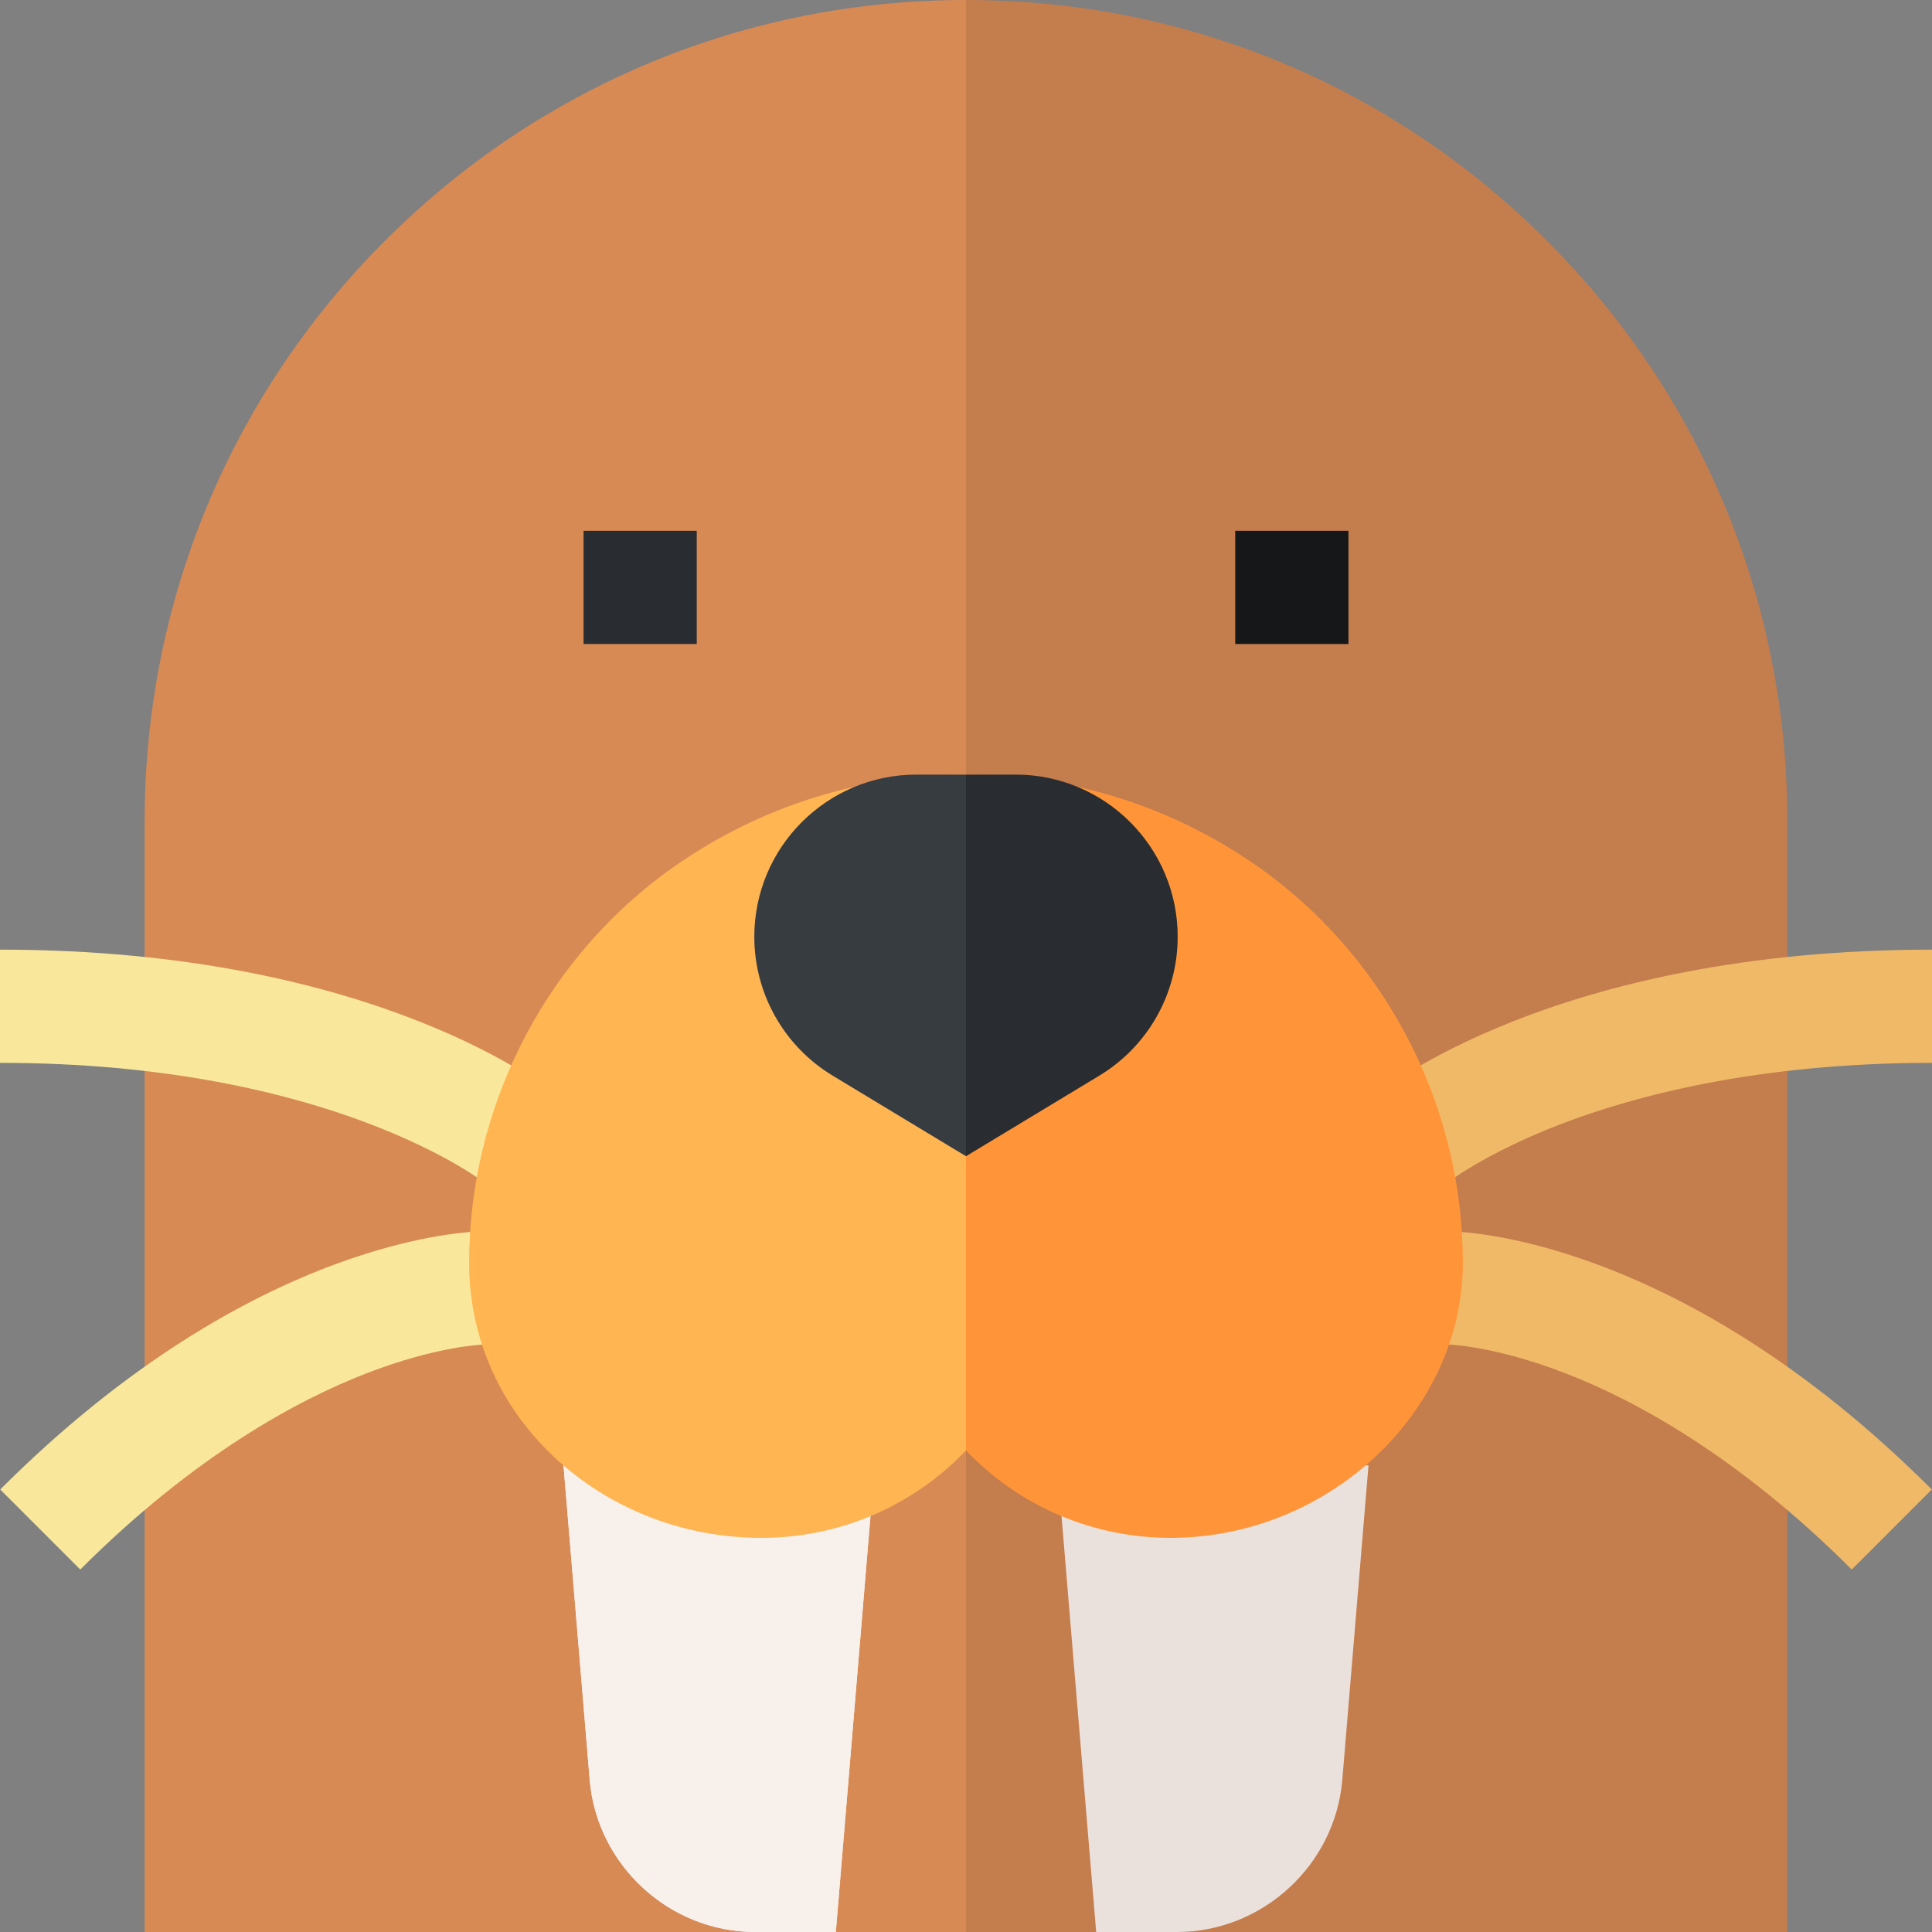 <svg id="Capa_1" enable-background="new 0 0 512 512" height="512" viewBox="0 0 512 512" width="512" xmlns="http://www.w3.org/2000/svg"><rect x="0" y="0" width="512" height="512" fill="#808080" stroke="none"/><g><g><g><path d="m473.667 217.666c0-58.141-22.641-112.801-63.753-153.913s-95.773-63.753-153.914-63.753l-10.667 266.666 10.667 245.334h217.667z" fill="#c47d4d"/><path d="m256 0c-58.141 0-112.802 22.641-153.914 63.753s-63.753 95.773-63.753 153.913v294.334h217.667z" fill="#d88a55"/></g><g><path d="m154.647 140.667h30v30h-30z" fill="#292d31"/><path d="m327.353 140.667h30v30h-30z" fill="#151719"/></g><g><g><g><path d="m149.333 388.333 6.945 83.338c1.885 22.614 21.137 40.328 43.83 40.328h21.392l10.306-123.667z" fill="#f7f0eb"/></g><g><path d="m149.333 388.333 6.945 83.338c1.885 22.614 21.137 40.328 43.83 40.328h21.392l10.306-123.667z" fill="#f7f0eb"/></g></g><path d="m362.667 388.333-6.945 83.338c-1.885 22.615-21.137 40.329-43.83 40.329h-21.392l-10.306-123.667z" fill="#ebe1dc"/></g><g><path d="m21.273 415.94-21.213-21.213c67.616-67.616 125.508-68.394 127.94-68.394v30l.13-.001c-.12.003-12.202.298-31.246 7.701-17.691 6.878-45.17 21.466-75.611 51.907z" fill="#f9e89c"/><path d="m490.727 415.94c-30.441-30.44-57.92-45.029-75.611-51.906-19.044-7.403-31.126-7.699-31.246-7.701l.13.001v-30c2.431 0 60.324.777 127.939 68.394z" fill="#f0b967"/><path d="m129.121 313.947c-.397-.323-40.728-32.28-129.121-32.28v-30c100.295 0 146.381 37.605 148.294 39.207l-19.254 23.006z" fill="#f9e89c"/><path d="m382.879 313.947.081-.067-19.254-23.006c1.913-1.601 47.999-39.207 148.294-39.207v30c-46.277 0-78.948 8.797-98.206 16.178-20.774 7.961-30.816 16.021-30.915 16.102z" fill="#f0b967"/></g></g><g><g><path d="m336.389 231.852-.503-.372c-23.309-17.142-50.933-26.204-79.885-26.204l-12.347 111.114 12.346 67.981c13.926 14.642 33.332 23.18 54.224 23.18.129 0 .26-.001.391-.001 41.769-.211 77.057-33.606 77.057-72.923-.001-40.328-19.171-78.748-51.283-102.775z" fill="#ff9538"/><path d="m176.112 231.48-.501.371c-32.112 24.028-51.283 62.448-51.283 102.775 0 20.287 8.498 39.035 23.928 52.792 14.448 12.881 33.316 20.03 53.129 20.131.132.001.258.001.39.001 20.89-.002 40.299-8.538 54.225-23.179v-179.095c-28.953 0-56.578 9.061-79.888 26.204z" fill="#ffb552"/></g><g><path d="m269.117 205.276h-13.117l-11.193 45.7 11.193 55.437 35.232-21.295c12.947-7.768 20.869-21.759 20.869-36.859 0-23.739-19.245-42.983-42.984-42.983z" fill="#292d31"/><path d="m242.883 205.276c-23.74 0-42.984 19.245-42.984 42.984 0 15.098 7.922 29.09 20.869 36.859l35.232 21.294v-101.136z" fill="#373c41"/></g></g></g></svg>